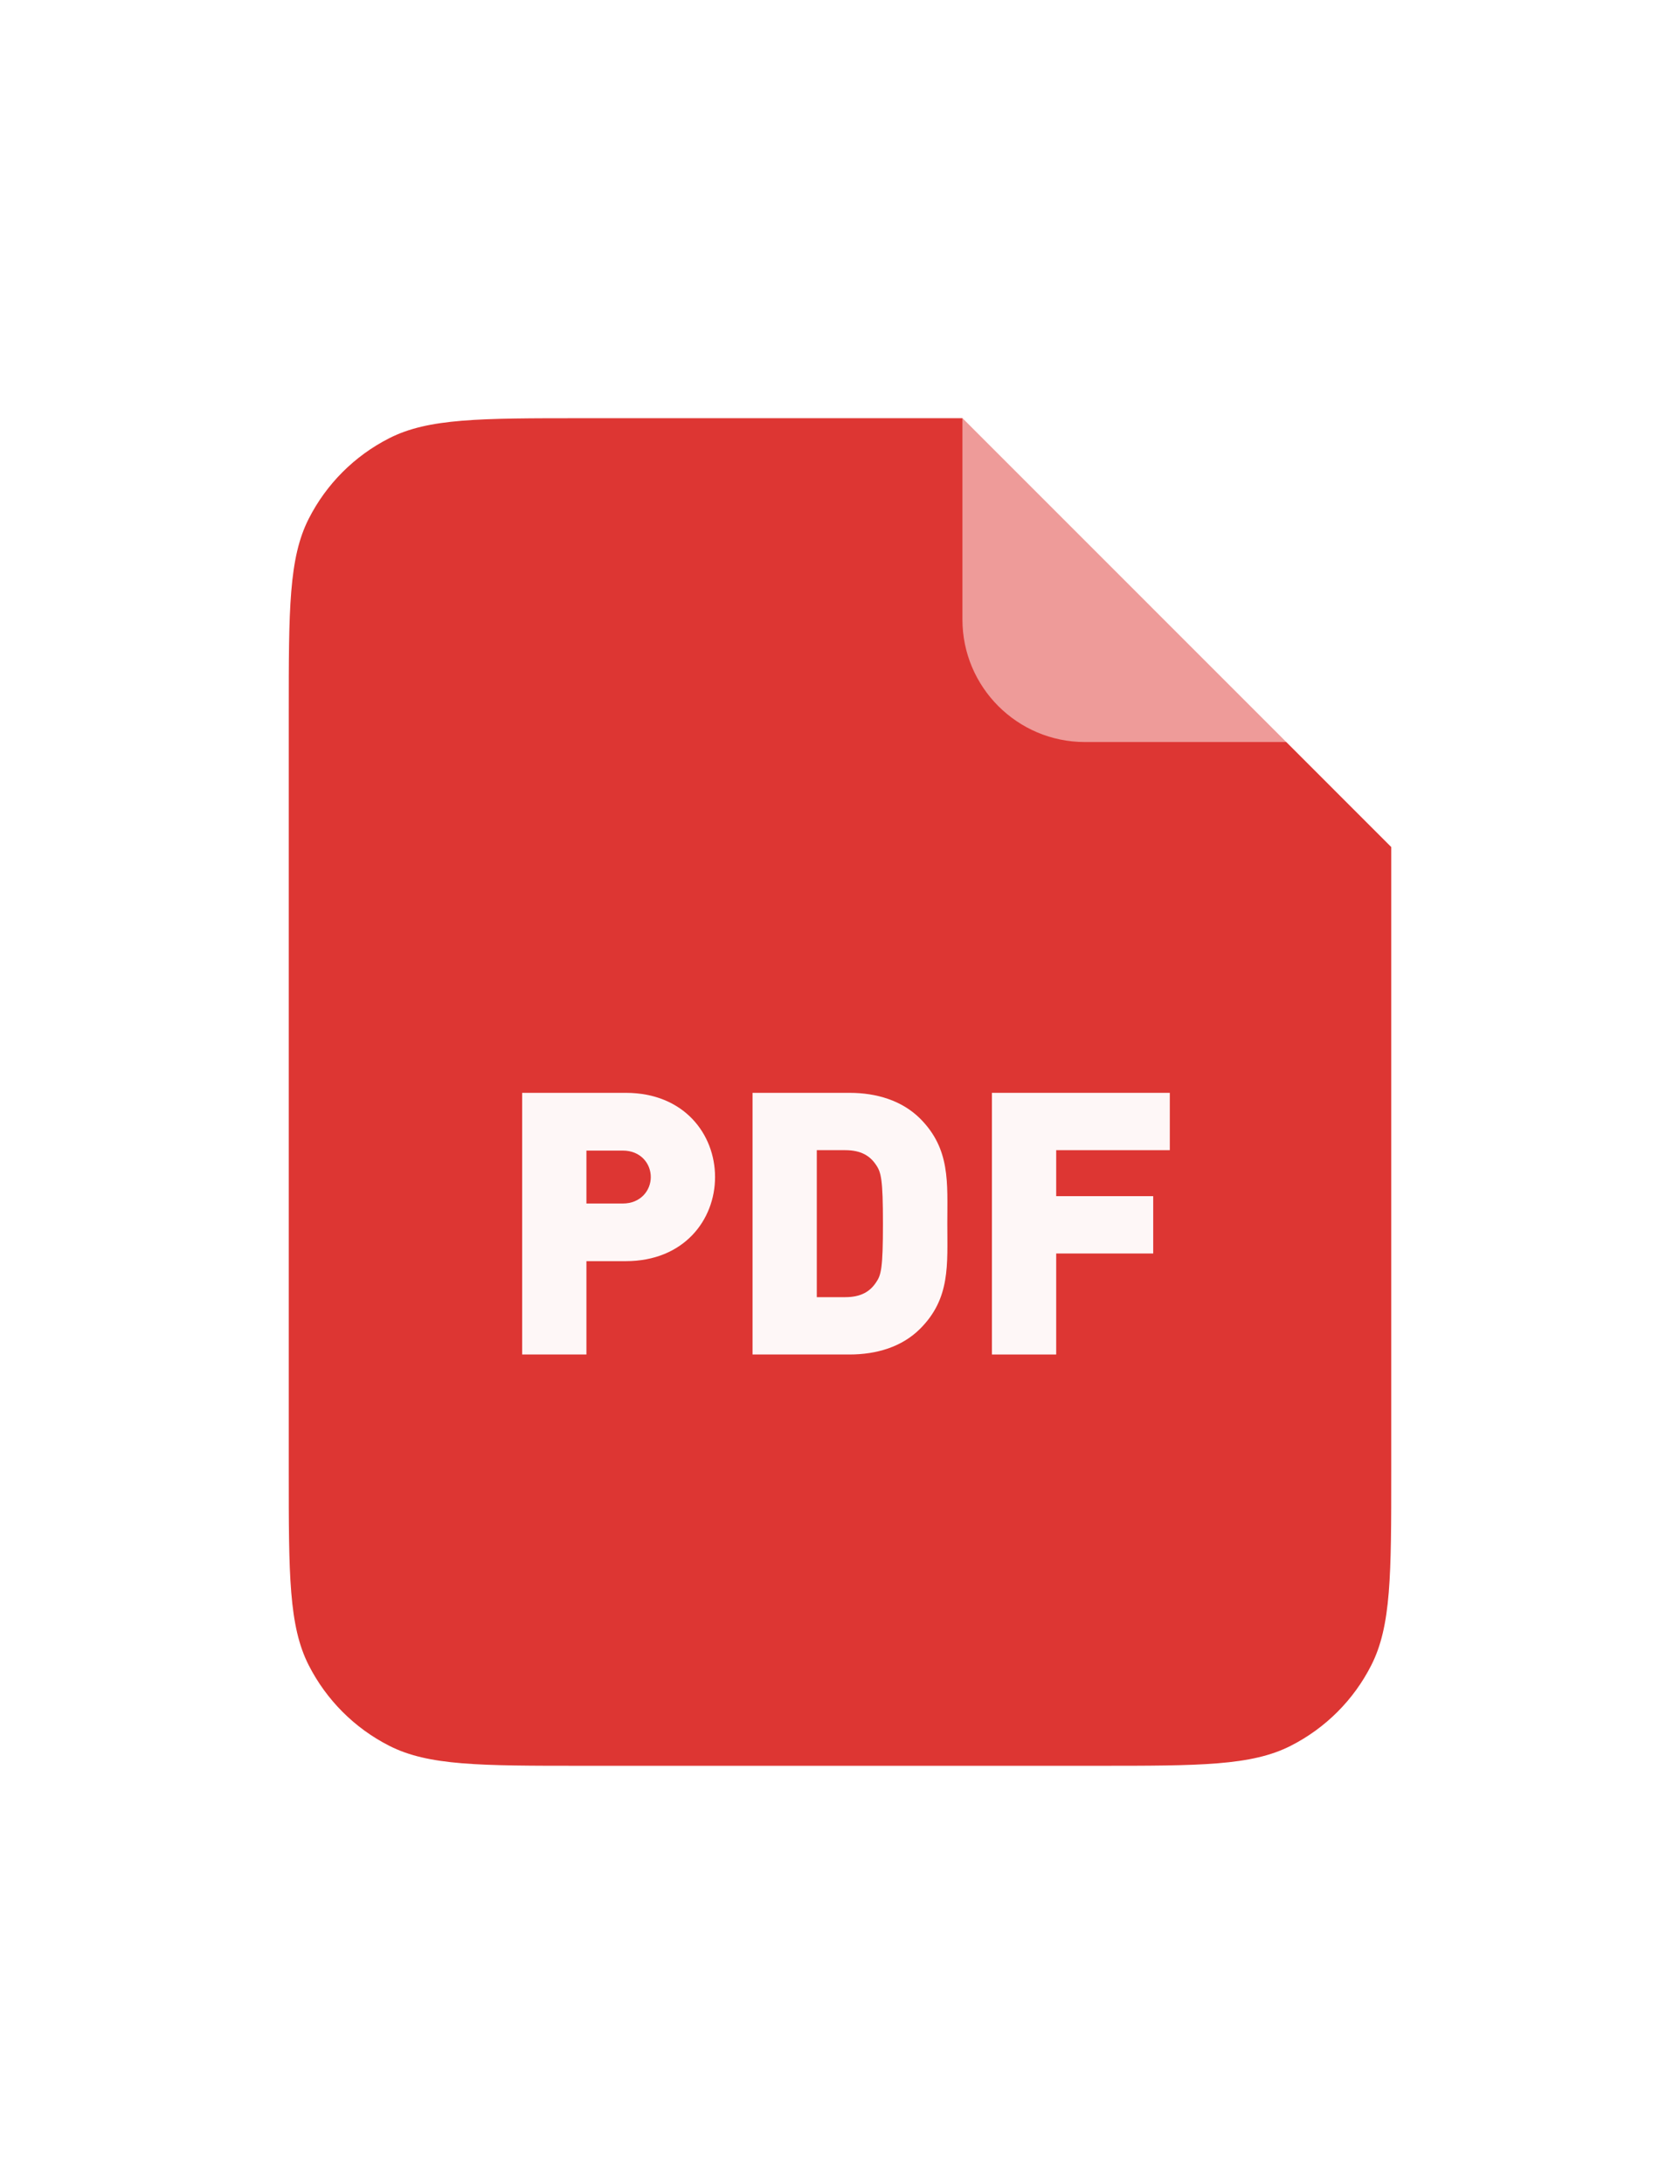 <svg width="20" height="26" viewBox="0 0 16 18" fill="none" xmlns="http://www.w3.org/2000/svg">
<g filter="url(#filter0_d_3434_9549)">
<path d="M2.75 4.383C2.75 3.403 2.75 2.913 2.941 2.539C3.109 2.209 3.376 1.942 3.706 1.774C4.08 1.583 4.57 1.583 5.55 1.583H9.167L13.25 5.667V11.617C13.25 12.597 13.25 13.087 13.059 13.461C12.892 13.79 12.624 14.058 12.294 14.226C11.92 14.417 11.43 14.417 10.45 14.417H5.55C4.57 14.417 4.08 14.417 3.706 14.226C3.376 14.058 3.109 13.79 2.941 13.461C2.75 13.087 2.75 12.597 2.75 11.617V4.383Z" fill="#DD3633"/>
</g>
<g opacity="0.96">
<path d="M6.81 9.81C6.81 9.4 6.513 9.008 5.96 9.008H4.973V11.5H5.585V10.611H5.96C6.513 10.611 6.81 10.219 6.81 9.81ZM6.198 9.81C6.198 9.939 6.1 10.062 5.932 10.062H5.585V9.558H5.932C6.1 9.558 6.198 9.68 6.198 9.81Z" fill="white"/>
<path d="M9.022 10.254C9.022 9.862 9.053 9.544 8.763 9.253C8.591 9.082 8.35 9.008 8.091 9.008H7.167V11.5H8.091C8.35 11.5 8.591 11.427 8.763 11.255C9.053 10.965 9.022 10.646 9.022 10.254ZM8.409 10.254C8.409 10.678 8.392 10.744 8.343 10.814C8.287 10.898 8.203 10.954 8.049 10.954H7.779V9.554H8.049C8.203 9.554 8.287 9.61 8.343 9.694C8.392 9.764 8.409 9.834 8.409 10.254Z" fill="white"/>
<path d="M11.141 9.554V9.008H9.447V11.5H10.059V10.538H10.983V9.992H10.059V9.554H11.141Z" fill="white"/>
</g>
<path opacity="0.5" d="M9.166 1.583L13.25 5.667H10.333C9.689 5.667 9.166 5.144 9.166 4.5V1.583Z" fill="white"/>
<defs>
<filter id="filter0_d_3434_9549" x="0.75" y="0.583" width="14.5" height="16.833" filterUnits="userSpaceOnUse" color-interpolation-filters="sRGB">
<feFlood flood-opacity="0" result="BackgroundImageFix"/>
<feColorMatrix in="SourceAlpha" type="matrix" values="0 0 0 0 0 0 0 0 0 0 0 0 0 0 0 0 0 0 127 0" result="hardAlpha"/>
<feOffset dy="1"/>
<feGaussianBlur stdDeviation="1"/>
<feColorMatrix type="matrix" values="0 0 0 0 0.063 0 0 0 0 0.094 0 0 0 0 0.157 0 0 0 0.05 0"/>
<feBlend mode="normal" in2="BackgroundImageFix" result="effect1_dropShadow_3434_9549"/>
<feBlend mode="normal" in="SourceGraphic" in2="effect1_dropShadow_3434_9549" result="shape"/>
</filter>
</defs>
</svg>
